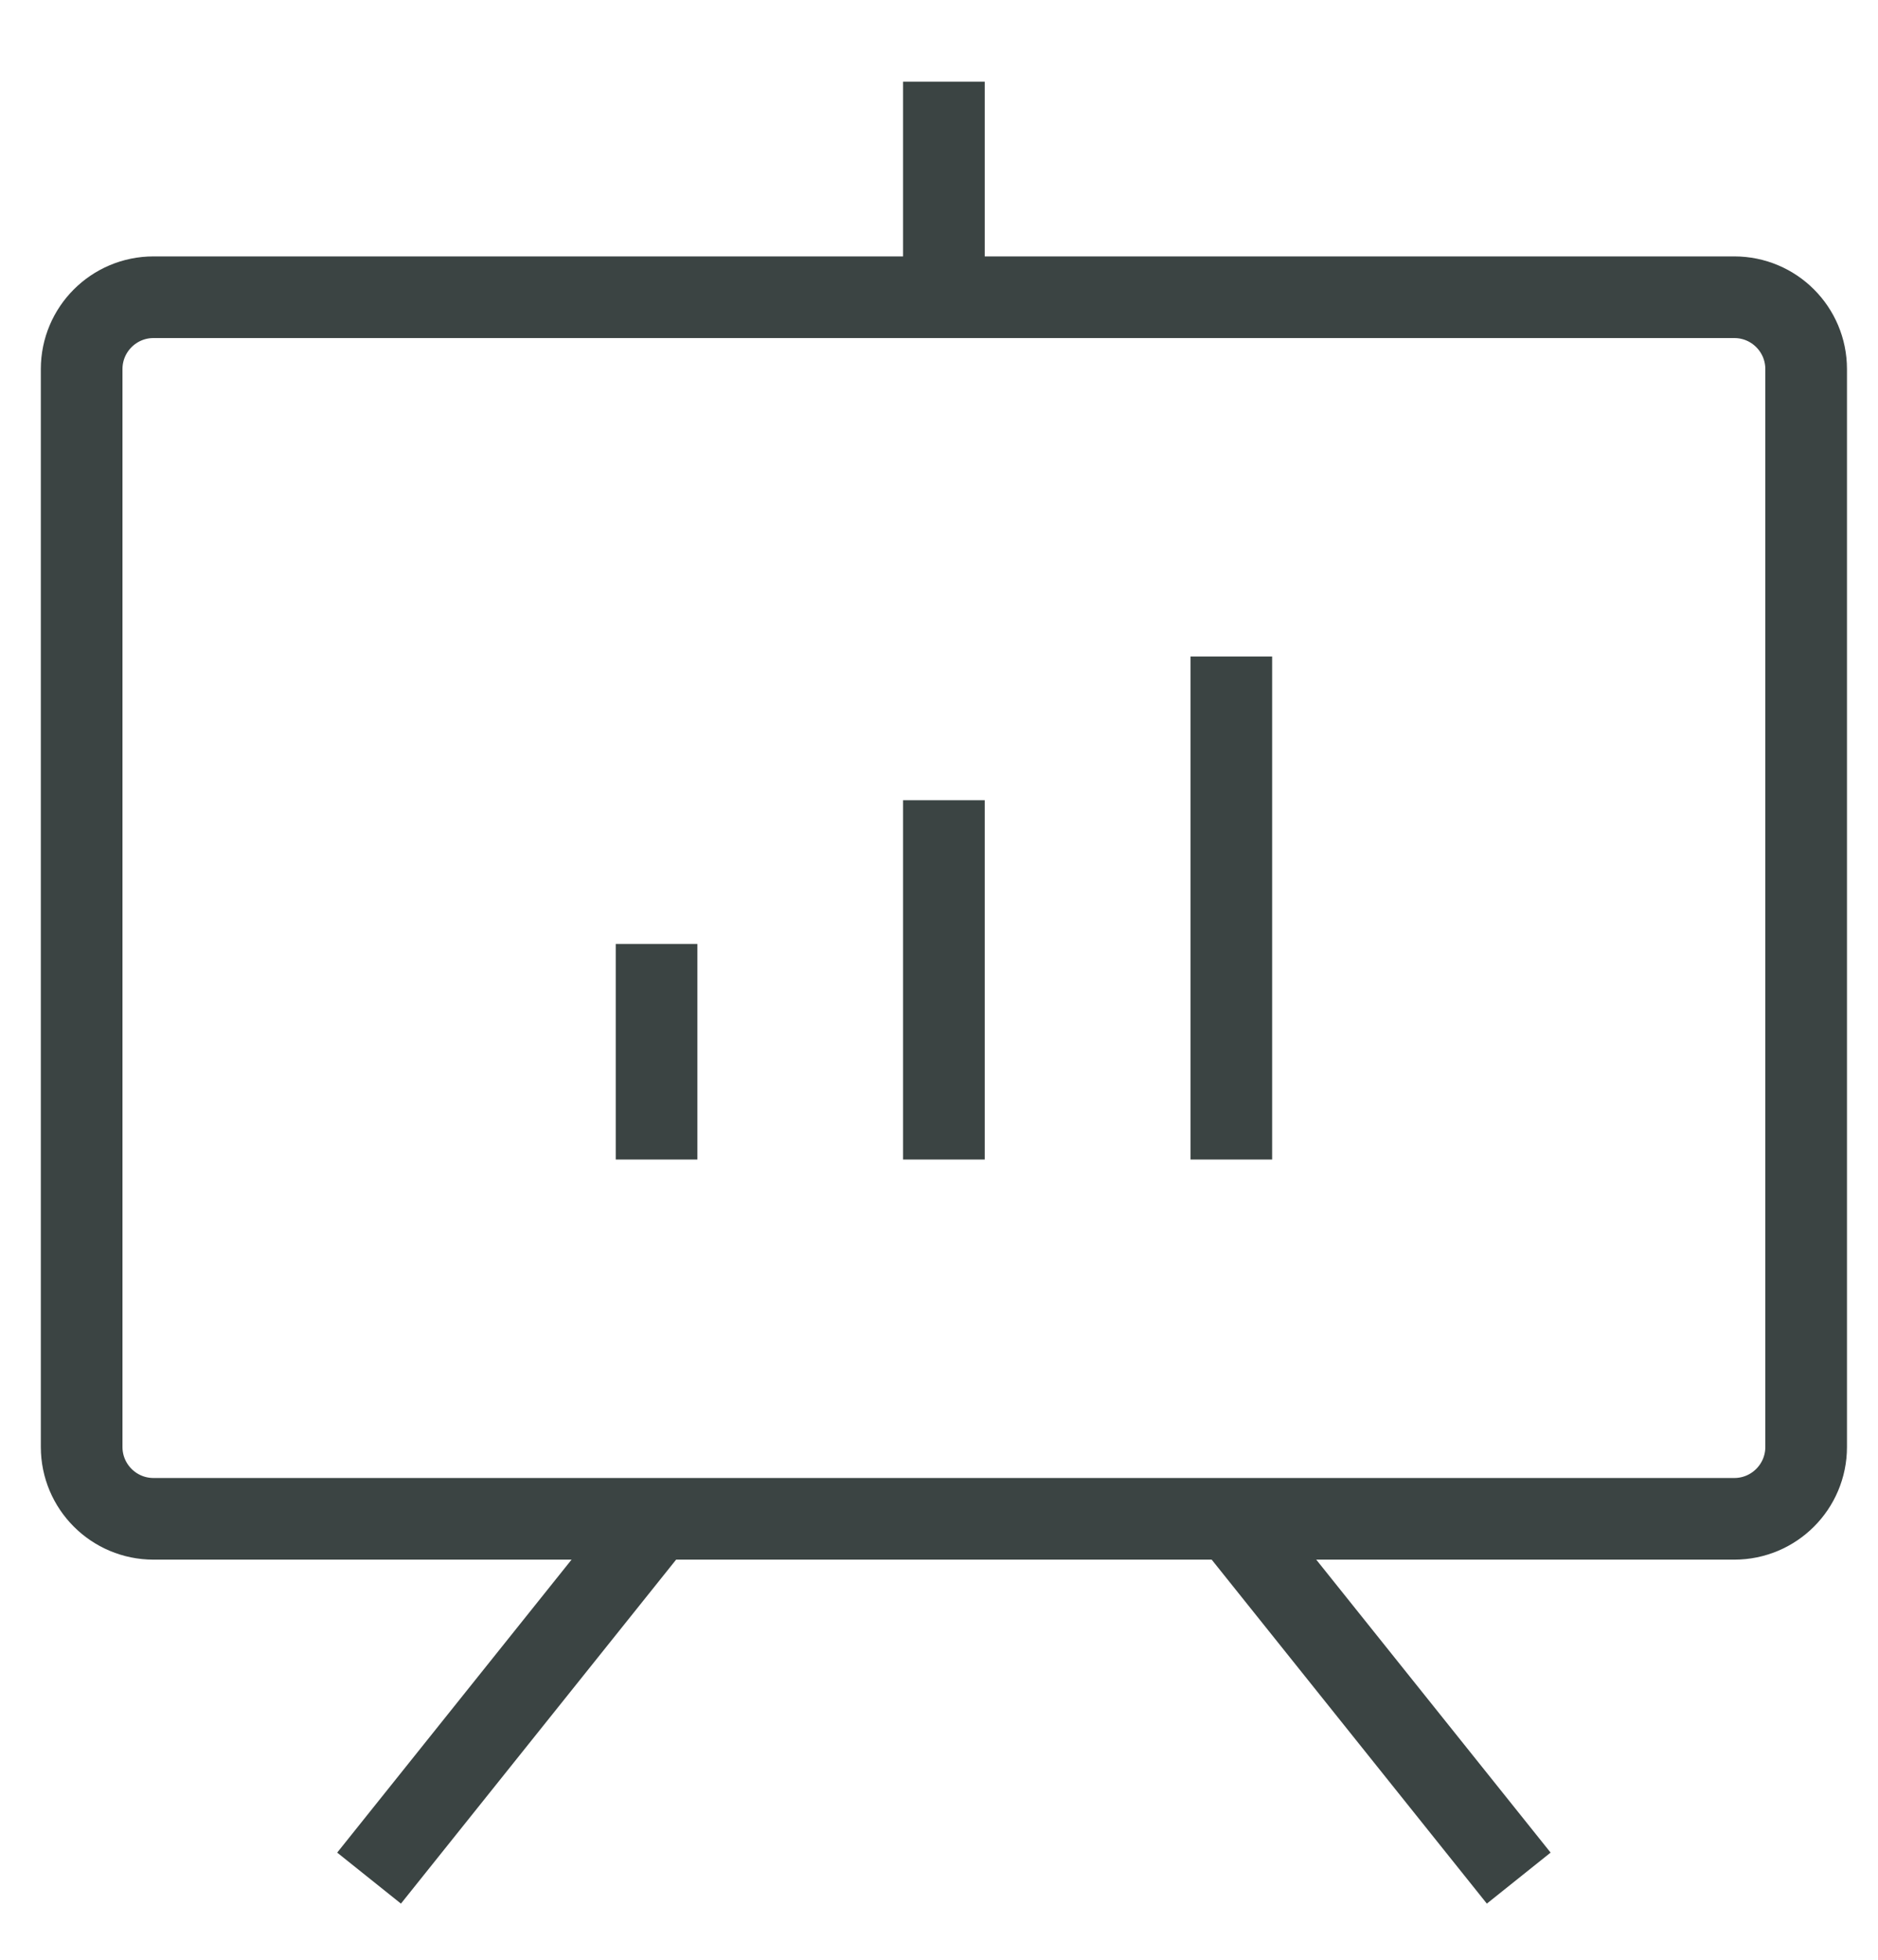 <svg width="23" height="24" viewBox="0 0 23 24" fill="none" xmlns="http://www.w3.org/2000/svg">
<path d="M21.24 3.64H1.88C1.394 3.64 1 4.034 1 4.52V17.72C1 18.206 1.394 18.6 1.88 18.6H21.24C21.726 18.6 22.12 18.206 22.12 17.72V4.52C22.12 4.034 21.726 3.64 21.24 3.64Z" stroke="#3B4443" strokeLinecap="round" strokeLinejoin="round"/>
<path d="M15.08 18.6L18.6 23" stroke="#3B4443" strokeLinecap="round" strokeLinejoin="round"/>
<path d="M8.04 18.6L4.52 23" stroke="#3B4443" strokeLinecap="round" strokeLinejoin="round"/>
<path d="M8.041 11.56V14.2" stroke="#3B4443" strokeLinecap="round" strokeLinejoin="round"/>
<path d="M11.56 9.8V14.2" stroke="#3B4443" strokeLinecap="round" strokeLinejoin="round"/>
<path d="M15.08 8.04V14.2" stroke="#3B4443" strokeLinecap="round" strokeLinejoin="round"/>
<path d="M11.56 3.64V1" stroke="#3B4443" strokeLinecap="round" strokeLinejoin="round"/>
</svg>
